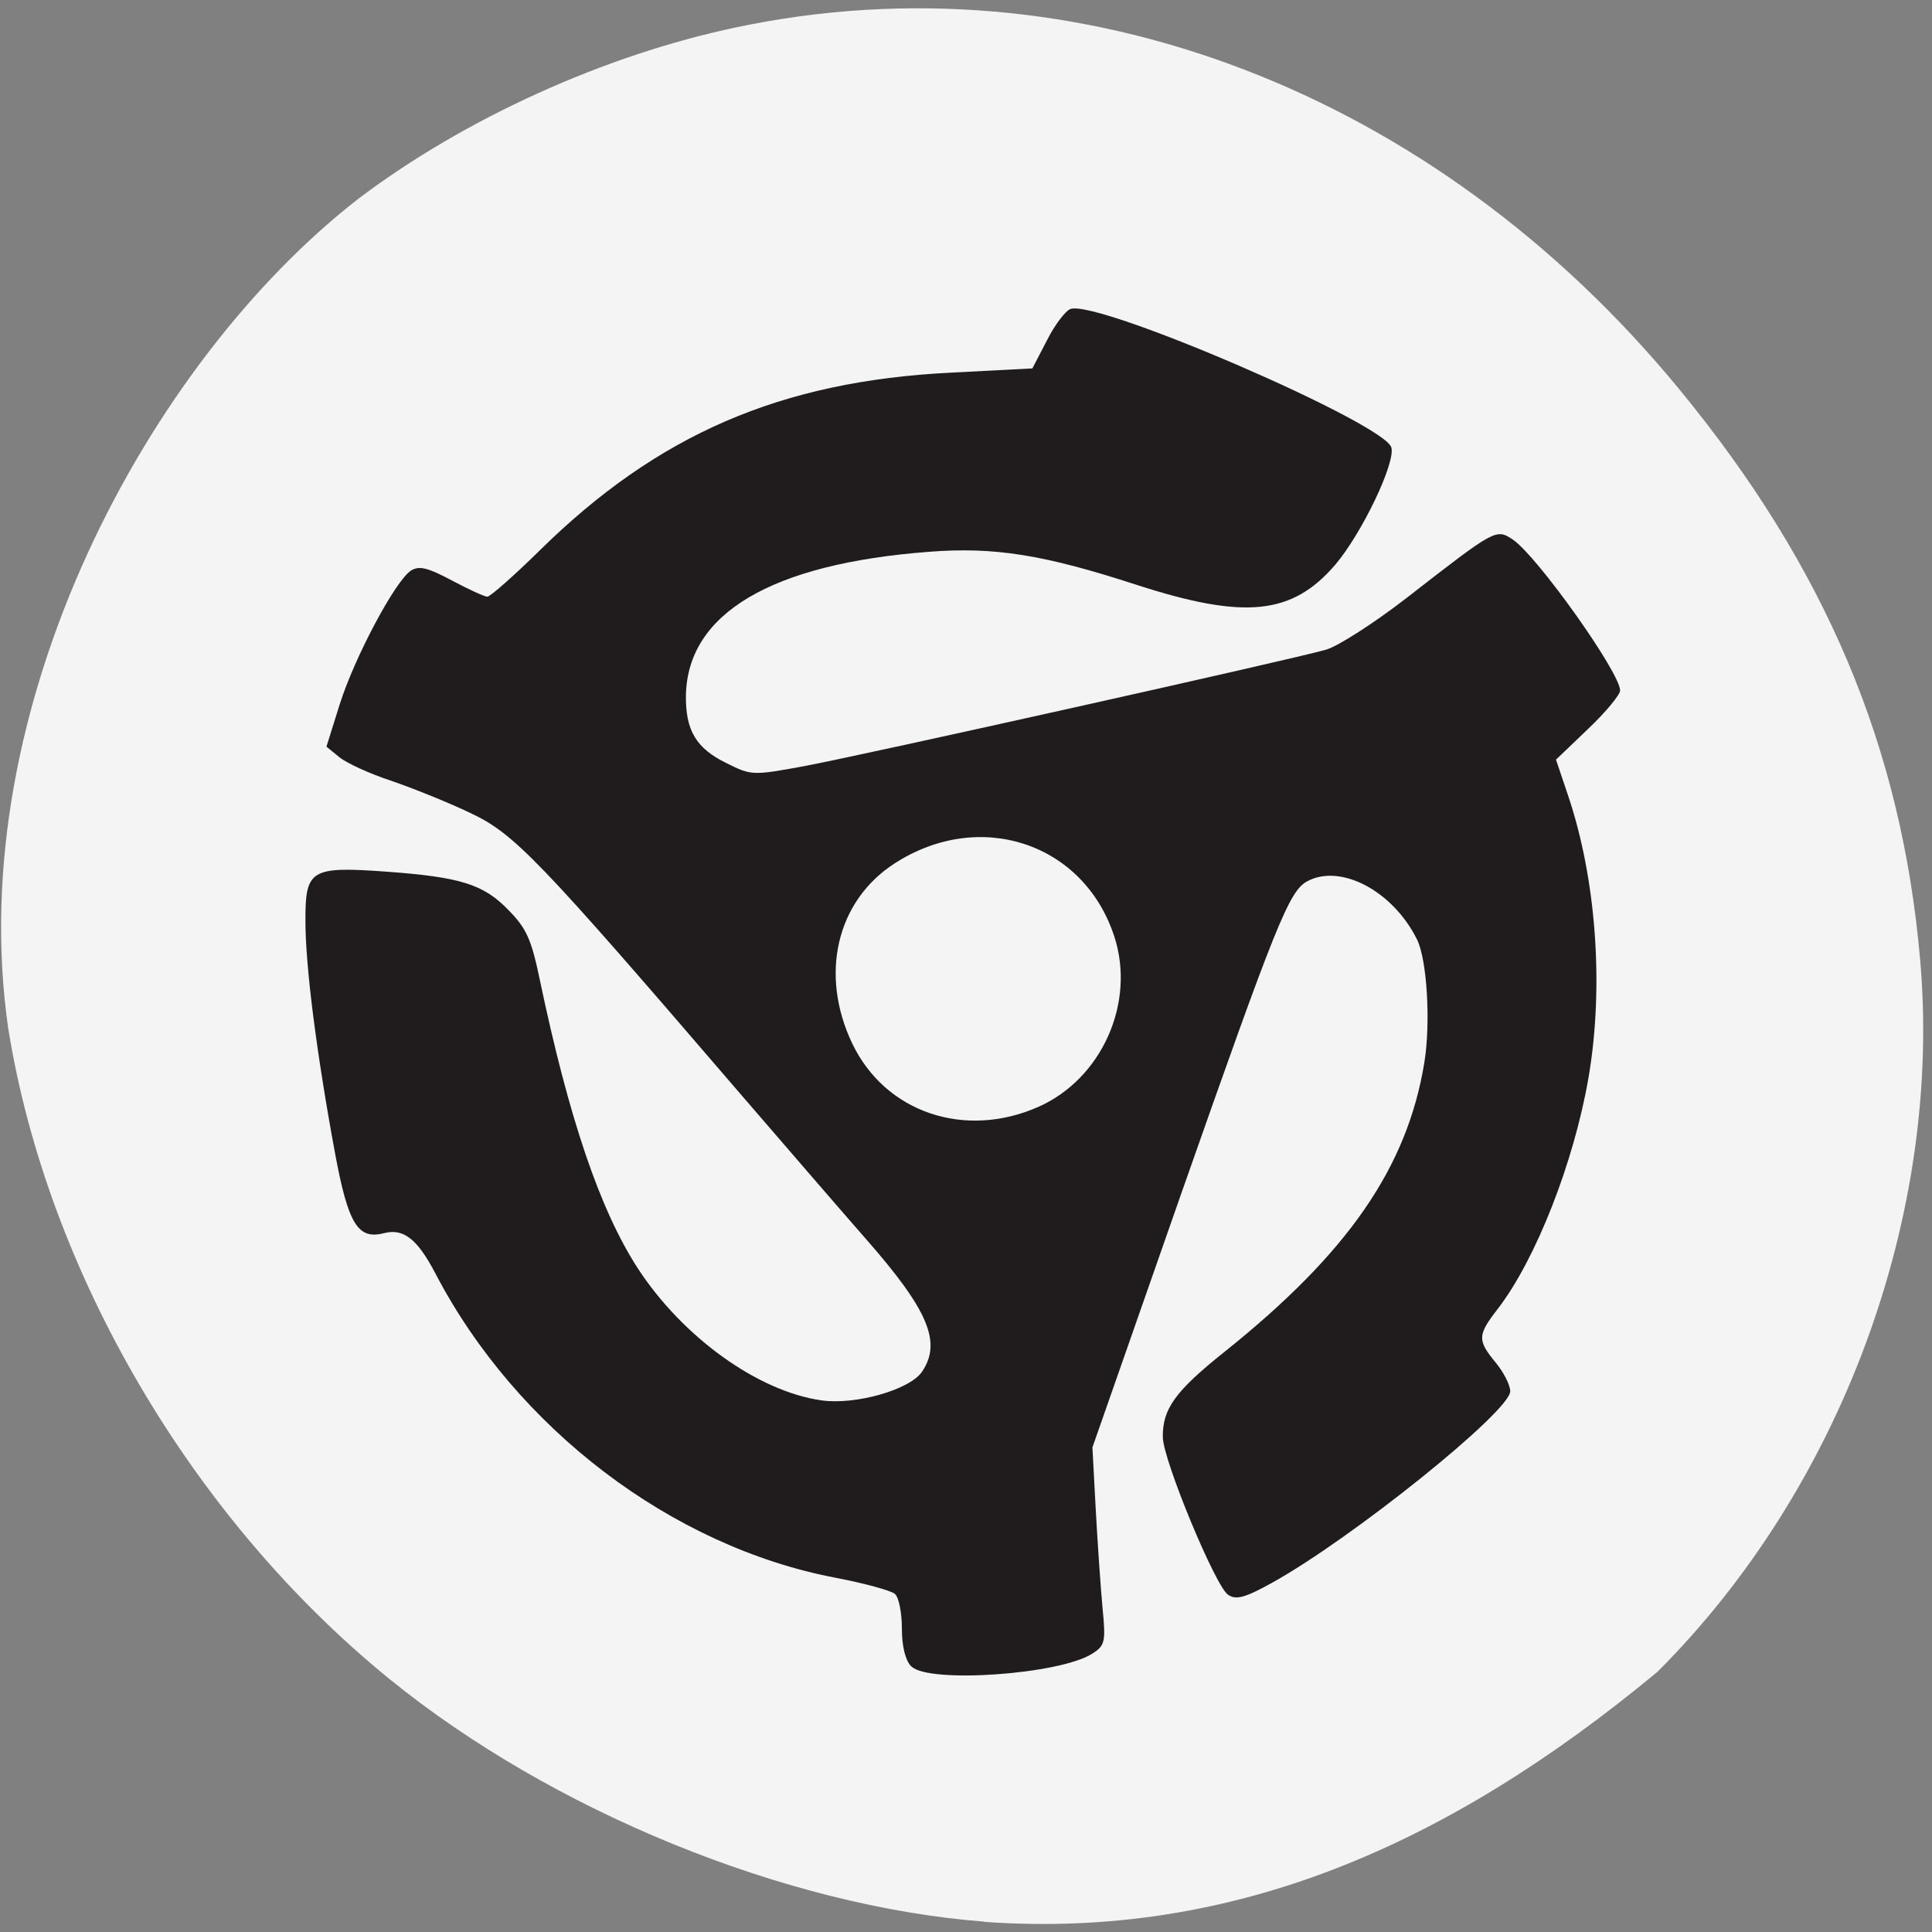 <svg xmlns="http://www.w3.org/2000/svg" viewBox="0 0 32 32"><rect x="0" y="0" width="32" height="32" fill="#808080" stroke="none"/><path d="m 16.301 31.828 c -3.297 -0.254 -7.16 -1.832 -9.852 -4.02 c -3.277 -2.664 -5.668 -6.75 -6.313 -10.777 c -0.766 -5.316 2.32 -11.04 5.809 -13.746 c 1.754 -1.324 4.074 -2.375 6.25 -2.832 c 5.66 -1.199 11.566 1.066 15.617 5.992 c 2.43 2.953 3.684 5.93 3.992 9.453 c 0.367 4.219 -1.301 8.746 -4.352 11.793 c -3.465 2.875 -7.03 4.434 -11.152 4.141" fill="#f4f4f4"/><path d="m 15.09 27.598 c -0.094 -0.098 -0.152 -0.328 -0.152 -0.625 c 0 -0.262 -0.051 -0.52 -0.117 -0.574 c -0.066 -0.055 -0.508 -0.176 -0.98 -0.266 c -2.715 -0.516 -5.289 -2.473 -6.629 -5.04 c -0.301 -0.574 -0.527 -0.75 -0.852 -0.668 c -0.434 0.113 -0.594 -0.152 -0.813 -1.336 c -0.305 -1.652 -0.488 -3.09 -0.488 -3.828 c -0.004 -0.859 0.082 -0.914 1.336 -0.824 c 1.23 0.09 1.613 0.207 2.027 0.637 c 0.297 0.301 0.379 0.484 0.516 1.141 c 0.484 2.309 0.996 3.816 1.621 4.785 c 0.746 1.148 1.996 2.047 3.051 2.195 c 0.563 0.078 1.457 -0.176 1.66 -0.473 c 0.332 -0.488 0.109 -1.02 -0.926 -2.199 c -0.387 -0.441 -1.32 -1.523 -2.082 -2.406 c -3.352 -3.902 -3.742 -4.309 -4.473 -4.652 c -0.367 -0.176 -0.961 -0.414 -1.316 -0.535 c -0.355 -0.117 -0.738 -0.293 -0.855 -0.391 l -0.211 -0.172 l 0.219 -0.699 c 0.246 -0.781 0.926 -2.059 1.184 -2.219 c 0.133 -0.082 0.277 -0.047 0.672 0.164 c 0.277 0.148 0.543 0.27 0.59 0.27 c 0.047 0 0.438 -0.344 0.867 -0.766 c 1.953 -1.922 3.992 -2.805 6.816 -2.945 l 1.344 -0.07 l 0.242 -0.465 c 0.129 -0.258 0.309 -0.492 0.391 -0.52 c 0.469 -0.152 5.184 1.887 5.313 2.293 c 0.074 0.25 -0.488 1.426 -0.93 1.945 c -0.715 0.832 -1.5 0.91 -3.289 0.332 c -1.535 -0.5 -2.359 -0.633 -3.445 -0.547 c -2.605 0.199 -3.992 1.02 -4.02 2.375 c -0.008 0.582 0.168 0.879 0.672 1.125 c 0.414 0.207 0.434 0.207 1.301 0.047 c 0.957 -0.18 8.04 -1.758 8.629 -1.926 c 0.195 -0.055 0.797 -0.441 1.332 -0.855 c 1.48 -1.152 1.484 -1.152 1.762 -0.969 c 0.402 0.27 1.777 2.203 1.777 2.5 c 0 0.07 -0.238 0.359 -0.531 0.637 l -0.531 0.508 l 0.199 0.59 c 0.469 1.387 0.598 3.168 0.34 4.676 c -0.242 1.402 -0.871 3.01 -1.504 3.832 c -0.336 0.434 -0.34 0.516 -0.035 0.887 c 0.133 0.16 0.242 0.375 0.242 0.477 c 0 0.332 -2.621 2.438 -3.945 3.172 c -0.445 0.246 -0.594 0.289 -0.727 0.199 c -0.207 -0.129 -1.078 -2.234 -1.082 -2.609 c -0.008 -0.469 0.207 -0.766 1.02 -1.414 c 2.047 -1.637 3.03 -3.055 3.313 -4.801 c 0.105 -0.664 0.043 -1.703 -0.125 -2.035 c -0.402 -0.805 -1.27 -1.258 -1.82 -0.957 c -0.297 0.164 -0.512 0.699 -2.074 5.145 l -1.48 4.23 l 0.055 1.031 c 0.031 0.566 0.082 1.301 0.113 1.633 c 0.055 0.559 0.039 0.617 -0.168 0.75 c -0.535 0.348 -2.723 0.5 -3 0.211 m 2.105 -9.266 c 1.051 -0.465 1.613 -1.727 1.258 -2.82 c -0.504 -1.551 -2.23 -2.125 -3.641 -1.211 c -0.961 0.621 -1.246 1.84 -0.699 2.984 c 0.547 1.141 1.863 1.586 3.082 1.047" fill="#201c1e"/></svg>
